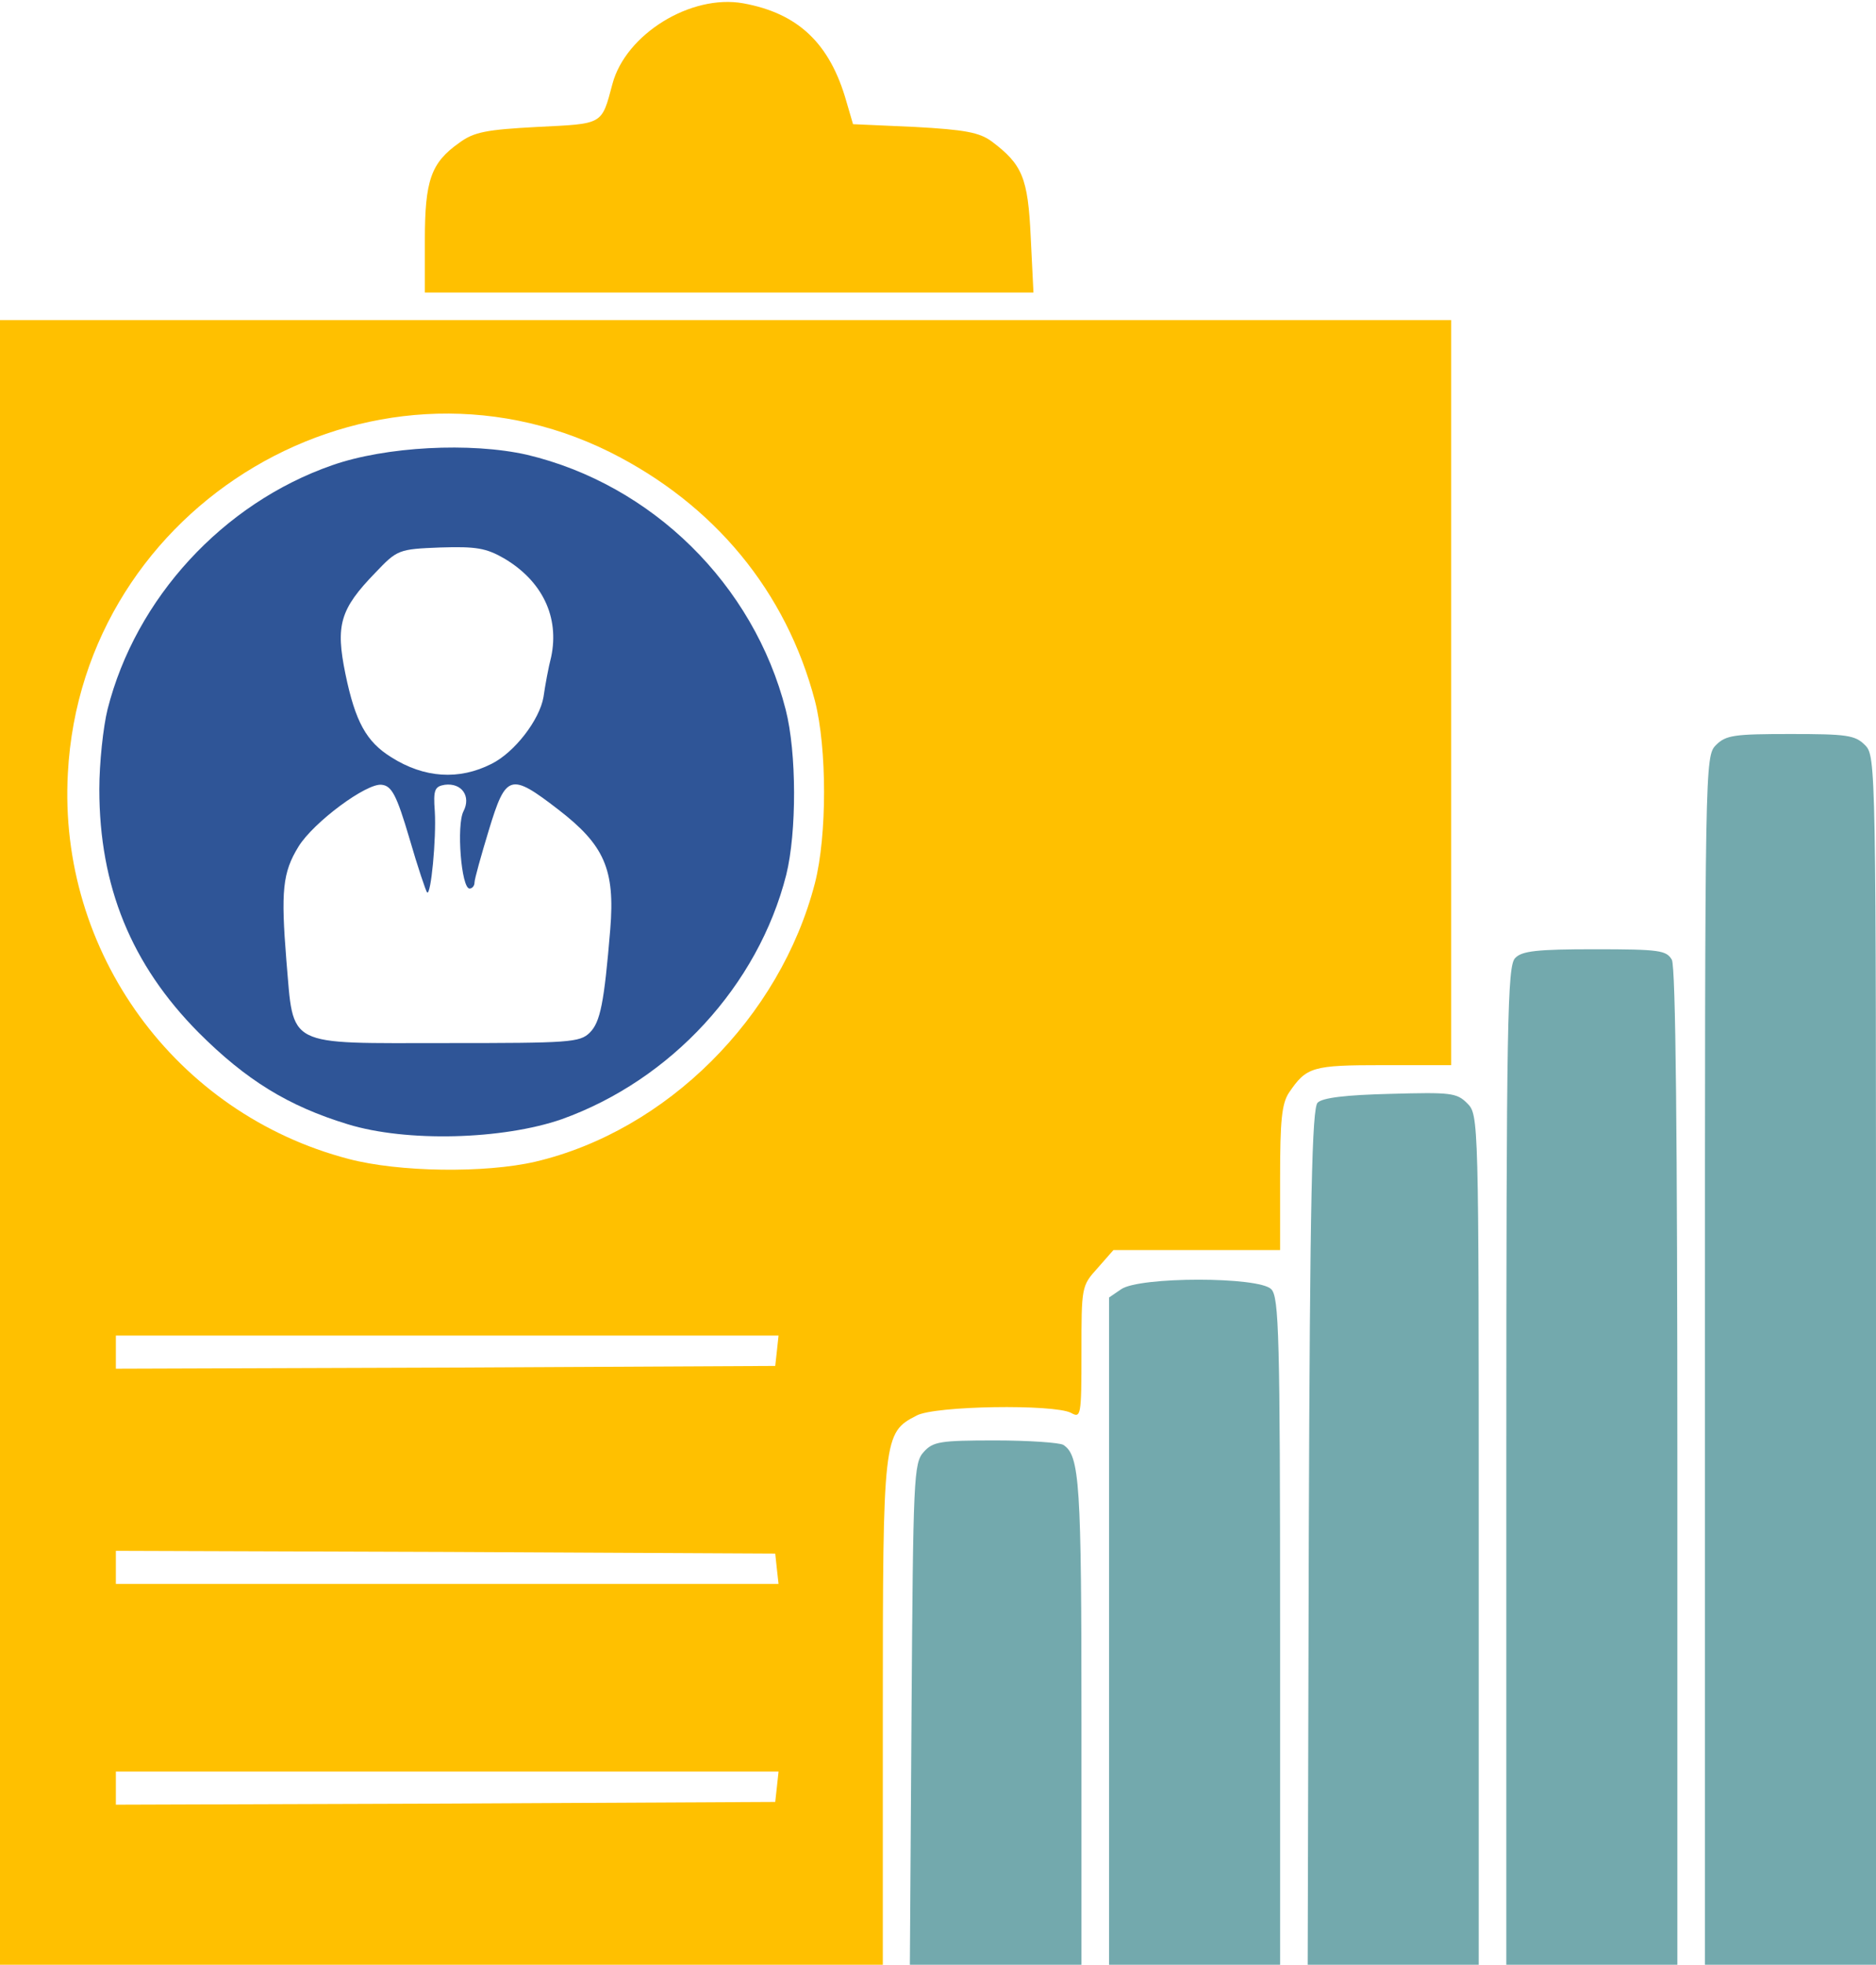 <svg class="img-fluid" id="outputsvg" xmlns="http://www.w3.org/2000/svg" style="transform: none; transform-origin: 50% 50%; cursor: move; max-height: 344.62px;" width="340" height="356" viewBox="0 0 3400 3560"><g id="l5MBn4OEheRfw9GsCqRsi42" fill="rgb(255,192,0)" style="transform: none;"><g><path id="pkt6gJKi" d="M0 2070 l0 -1490 1315 0 1315 0 0 675 0 675 -123 0 c-129 0 -139 3 -171 50 -13 20 -16 50 -16 155 l0 130 -151 0 -151 0 -29 33 c-29 32 -29 34 -29 153 0 115 -1 119 -19 109 -31 -16 -247 -13 -280 5 -60 31 -61 38 -61 539 l0 456 -800 0 -800 0 0 -1490z m1408 1168 l3 -28 -600 0 -601 0 0 30 0 30 598 -2 597 -3 3 -27z m0 -395 l-3 -28 -597 -3 -598 -2 0 30 0 30 601 0 600 0 -3 -27z m0 -395 l3 -28 -600 0 -601 0 0 30 0 30 598 -2 597 -3 3 -27z m-438 -343 c238 -56 444 -261 507 -505 22 -86 22 -244 0 -330 -52 -198 -182 -356 -372 -451 -434 -215 -956 93 -982 582 -18 324 195 617 509 699 91 24 247 26 338 5z"></path><path id="pXzVLLNHn" d="M770 435 c0 -108 11 -140 62 -176 27 -20 49 -24 142 -29 120 -6 116 -3 136 -78 24 -90 142 -163 237 -146 99 18 157 72 187 178 l12 41 112 5 c91 5 117 10 139 26 56 42 66 66 71 173 l5 101 -552 0 -551 0 0 -95z"></path></g></g><g id="l6C7QAPU5tGN4dAfmayAkjl" fill="rgb(115,169,173)" style="transform: none;"><g><path id="p16eQfdN2b" d="M1652 3106 c3 -430 4 -455 22 -475 17 -19 30 -21 130 -21 61 0 116 4 123 8 30 19 33 70 33 503 l0 439 -155 0 -156 0 3 -454z"></path><path id="p156fQS7qv" d="M2010 2956 l0 -605 22 -15 c33 -23 250 -23 272 0 14 14 16 84 16 620 l0 604 -155 0 -155 0 0 -604z"></path><path id="p1G5kFvUZb" d="M2372 2785 c2 -618 6 -777 16 -787 9 -9 51 -14 132 -16 109 -3 120 -2 139 17 21 21 21 24 21 791 l0 770 -155 0 -155 0 2 -775z"></path><path id="pbl8pMHcE" d="M2730 2656 c0 -809 2 -906 16 -920 12 -13 40 -16 144 -16 118 0 130 2 140 19 7 13 10 319 10 920 l0 901 -155 0 -155 0 0 -904z"></path><path id="p1F3oYUUQ3" d="M3090 2465 c0 -1082 0 -1095 20 -1115 18 -18 33 -20 135 -20 102 0 117 2 135 20 20 20 20 33 20 1115 l0 1095 -155 0 -155 0 0 -1095z"></path></g></g><g id="l1CcFzZwORRkcx29KBD0daF" fill="rgb(47,85,151)" style="transform: none;"><g><path id="pzkuW8LfF" d="M630 2037 c-108 -33 -184 -80 -270 -166 -122 -123 -180 -265 -180 -441 0 -47 7 -113 15 -145 51 -201 209 -373 407 -442 97 -34 251 -42 353 -19 227 54 411 235 469 462 20 78 20 222 1 299 -51 201 -209 372 -407 443 -107 37 -281 42 -388 9z m439 -166 c19 -19 26 -54 37 -187 9 -109 -11 -153 -94 -217 -87 -67 -95 -65 -126 37 -14 46 -26 89 -26 95 0 6 -4 11 -9 11 -15 0 -24 -115 -11 -140 14 -27 -3 -52 -34 -48 -18 3 -21 9 -18 48 3 49 -7 154 -14 147 -2 -2 -17 -46 -32 -98 -23 -78 -32 -95 -50 -97 -27 -4 -124 68 -151 112 -29 47 -32 81 -22 206 14 160 -5 150 292 150 220 0 240 -1 258 -19z m-178 -487 c42 -21 87 -80 94 -121 3 -21 9 -54 14 -73 15 -72 -16 -137 -85 -178 -33 -19 -51 -22 -116 -20 -76 3 -78 4 -118 46 -64 66 -72 95 -54 183 18 87 38 123 83 151 60 38 123 42 182 12z"></path></g></g></svg>
